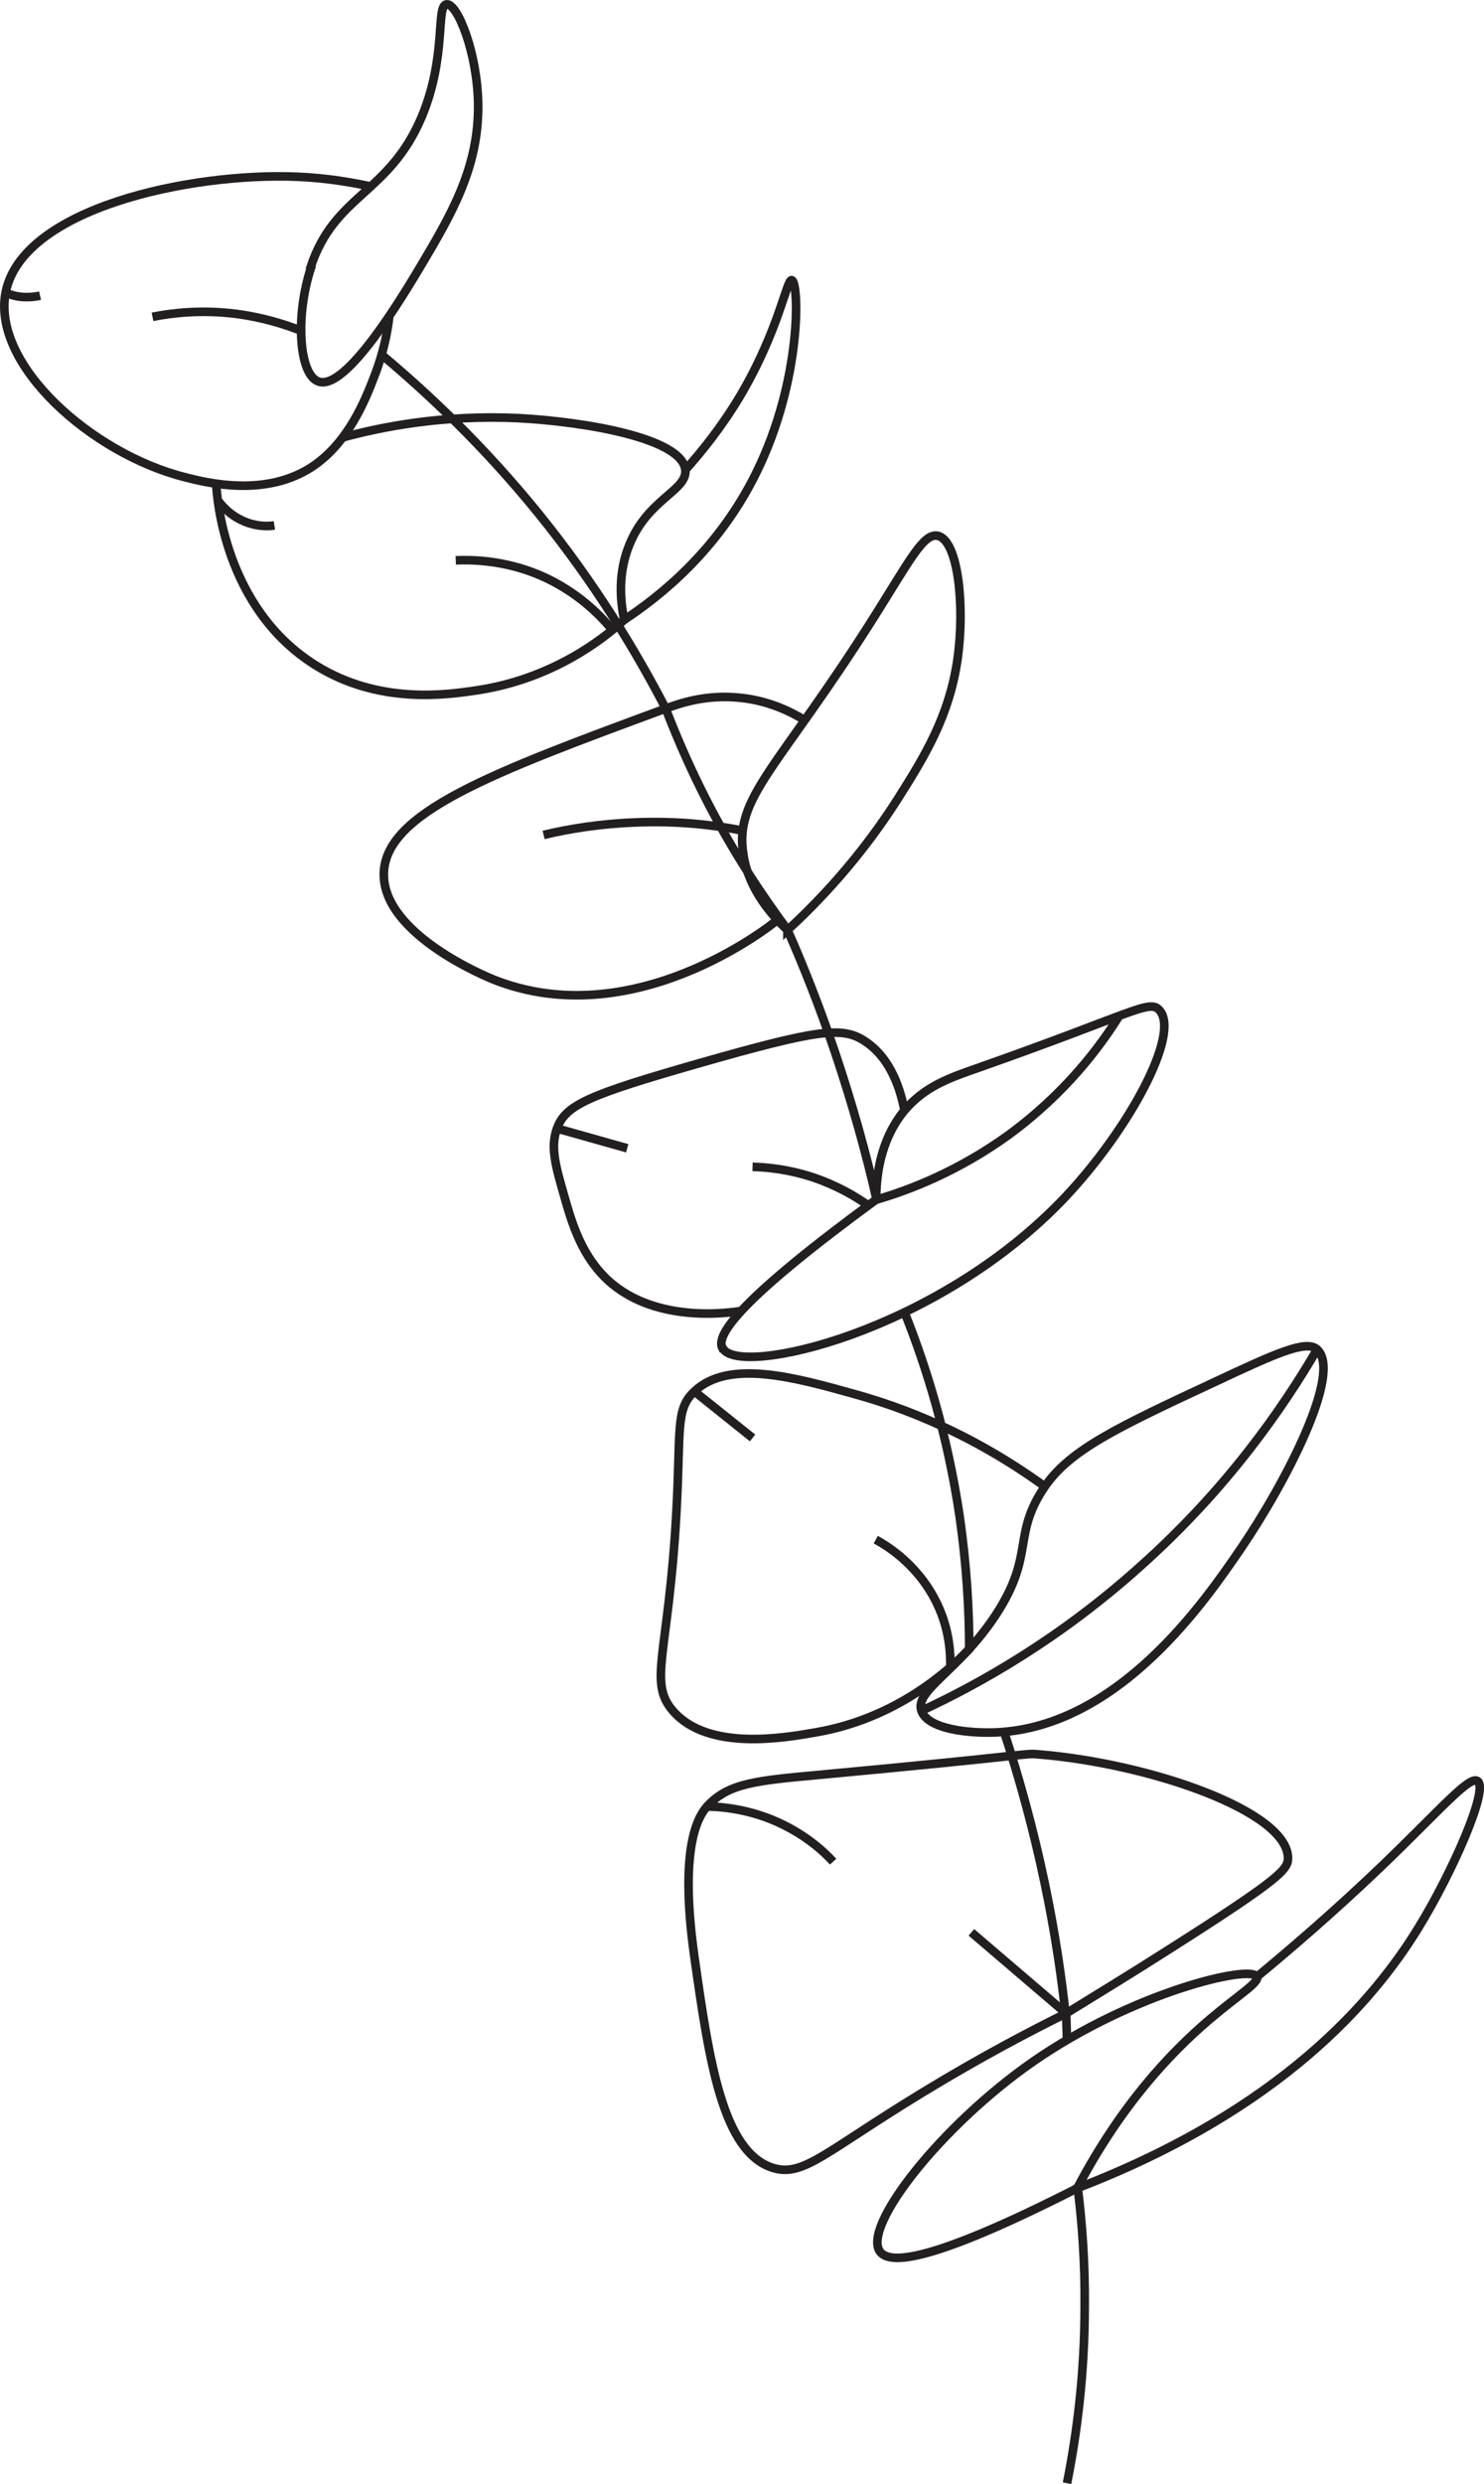 <?xml version="1.0" encoding="UTF-8"?><svg id="Layer_2" xmlns="http://www.w3.org/2000/svg" width="34.45" height="57.63" viewBox="0 0 34.45 57.63"><defs><style>.cls-1{fill:none;stroke:#221f20;stroke-miterlimit:10;stroke-width:.2px;}</style></defs><g id="Layer_1-2"><path class="cls-1" d="m7.21,6.2c.56-1.7,1.82-1.69,2.58-3.49.59-1.41.32-2.59.58-2.61.25-.02.71,1.12.73,2.31.02,1.45-.6,2.53-1.32,3.74-.42.7-1.75,2.94-2.39,2.7-.45-.16-.54-1.52-.17-2.64Z"/><path class="cls-1" d="m8.62,4.33c-.41-.09-1-.2-1.73-.23-2.48-.1-6.38.73-6.76,2.69-.32,1.68,2.01,3.74,4.16,4.28.54.14,1.89.47,2.97-.25.83-.56,1.22-1.54,1.43-2.09.22-.56.31-1.06.35-1.41"/><path class="cls-1" d="m3.54,7.35c.46-.09,1.13-.17,1.93-.07.62.08,1.13.24,1.51.39"/><path class="cls-1" d="m.93,6.86c-.09.02-.23.04-.4.03-.17-.01-.31-.06-.4-.1"/><path class="cls-1" d="m7.95,10.15c.92-.25,2.34-.53,4.07-.45,1.54.08,3.81.46,3.89,1.2.05.48-.87.67-1.3,1.74-.27.66-.21,1.3-.12,1.74-.47.43-1.66,1.38-3.45,1.64-.68.1-2.25.33-3.72-.59-2.11-1.32-2.29-3.91-2.3-4.21"/><path class="cls-1" d="m15.91,10.9c.35-.39.82-.96,1.27-1.71.91-1.54,1.08-2.72,1.2-2.69.17.03.25,2.3-.83,4.48-.89,1.8-2.24,2.86-3.06,3.4"/><path class="cls-1" d="m5.06,11.61c.08.11.29.37.67.51.27.1.51.09.64.07"/><path class="cls-1" d="m10.58,13c.46-.02,1.49,0,2.52.64.52.32.88.69,1.11.97"/><path class="cls-1" d="m15.45,16.43c-.68-1.31-1.63-2.89-2.96-4.53-1.26-1.55-2.54-2.76-3.63-3.67"/><path class="cls-1" d="m18.28,21.58c-.75-.71-.96-1.34-1.02-1.74-.23-1.35.8-1.99,3.04-5.54.82-1.3,1.14-1.94,1.47-1.87.48.11.63,1.65.46,2.85-.19,1.33-.76,2.26-1.38,3.24-.51.8-1.32,1.91-2.57,3.06Z"/><path class="cls-1" d="m18.68,16.71c-.3-.19-.82-.45-1.48-.52-.8-.09-1.43.13-1.75.25-4.04,1.49-6.54,2.42-6.54,3.85,0,1.4,2.41,2.38,2.56,2.44,3.19,1.26,6.33-1.18,6.58-1.39"/><path class="cls-1" d="m12.62,19.37c.58-.14,1.31-.26,2.14-.29.98-.04,1.82.06,2.48.19"/><path class="cls-1" d="m15.45,16.43c.45,1.17,1.06,2.48,1.92,3.82.3.47.61.91.91,1.32.38.86.75,1.8,1.1,2.83.41,1.22.73,2.37.97,3.43.76-.22,1.88-.65,3.05-1.49,1.33-.97,2.14-2.06,2.58-2.77"/><path class="cls-1" d="m16.78,31.28c.36.68,4.97-.36,7.95-3.51,1.48-1.57,2.69-3.8,2.18-4.34-.23-.25-.61.08-4.22,1.35-.66.23-1.23.43-1.7.99-.58.71-.65,1.57-.65,2.06-3.1,2.27-3.74,3.13-3.57,3.45Z"/><path class="cls-1" d="m21,25.78c-.09-.48-.31-1.23-.93-1.63-.52-.34-1.08-.27-3.85.52-2.55.73-3.09.96-3.29,1.51-.16.44-.03.88.18,1.61.14.49.35,1.24.89,1.8,1.11,1.16,2.98.86,3.23.82"/><line class="cls-1" x1="12.93" y1="26.18" x2="14.56" y2="26.64"/><path class="cls-1" d="m20.16,27.97c-.29-.21-.73-.47-1.3-.66-.55-.18-1.04-.23-1.39-.24"/><path class="cls-1" d="m24.26,34.48c.59-.85,1.69-1.37,3.9-2.4,1.43-.67,2.15-1,2.41-.78.61.53-.72,3.09-1.76,4.62-.82,1.2-2.82,4.13-5.66,4.27-.65.03-1.61-.07-1.76-.5-.16-.48.87-.92,1.73-2.23.92-1.41.36-1.84,1.14-2.98Z"/><path class="cls-1" d="m21.39,39.69c1.36-.63,3.21-1.67,5.08-3.35,2.03-1.81,3.32-3.69,4.11-5.04"/><line class="cls-1" x1="17.47" y1="33.36" x2="16.12" y2="32.28"/><path class="cls-1" d="m20.33,35.72c.28.15,1.06.63,1.48,1.61.23.54.26,1.04.25,1.35"/><path class="cls-1" d="m21,30.45c.5,1.25,1,2.85,1.28,4.75.16,1.12.22,2.15.22,3.06-.49.51-1.7,1.61-3.56,1.93-.74.13-2.51.44-3.32-.5-.58-.67-.1-1.31.08-4.57.11-1.95-.03-2.42.42-2.84.79-.75,2.32-.33,3.71.06,1.09.3,2.69.89,4.43,2.15"/><path class="cls-1" d="m24.75,46.71c.65-.4,1.49-.91,2.46-1.53,2.5-1.59,2.69-1.81,2.69-2.07,0-1.09-3.21-2.2-5.8-2.41-.33-.03-.05.01-5.12.48-1.42.13-2.06.19-2.55.71-.17.19-.69.83-.31,3.51.34,2.39.65,4.55,1.84,4.9.7.2,1.2-.38,3.45-1.75,1.36-.83,2.53-1.44,3.34-1.84Z"/><path class="cls-1" d="m19.34,43.19c-.22-.24-.55-.53-1.01-.78-.77-.42-1.5-.49-1.9-.5"/><line class="cls-1" x1="22.55" y1="44.83" x2="24.75" y2="46.71"/><path class="cls-1" d="m23.31,40.18c.34,1.04.67,2.21.94,3.5.24,1.14.4,2.21.5,3.19"/><path class="cls-1" d="m25.02,50.76c-3.46,1.76-4.37,1.77-4.59,1.48-.43-.58,1.42-2.93,3.55-4.41,2.32-1.61,5.06-2.26,5.2-1.97.06.13-.44.43-1.1.99-.93.79-2.07,2.01-3.07,3.91Z"/><line class="cls-1" x1="24.75" y1="46.71" x2="24.77" y2="47.33"/><path class="cls-1" d="m29.18,45.86c.7-.58,1.74-1.46,2.93-2.6,1.35-1.3,2-2.07,2.19-1.94.27.18-.58,2.11-1.37,3.4-1.03,1.68-3.18,4.22-7.91,6.04.1.82.17,1.74.16,2.74,0,1.57-.18,2.96-.41,4.11"/></g></svg>